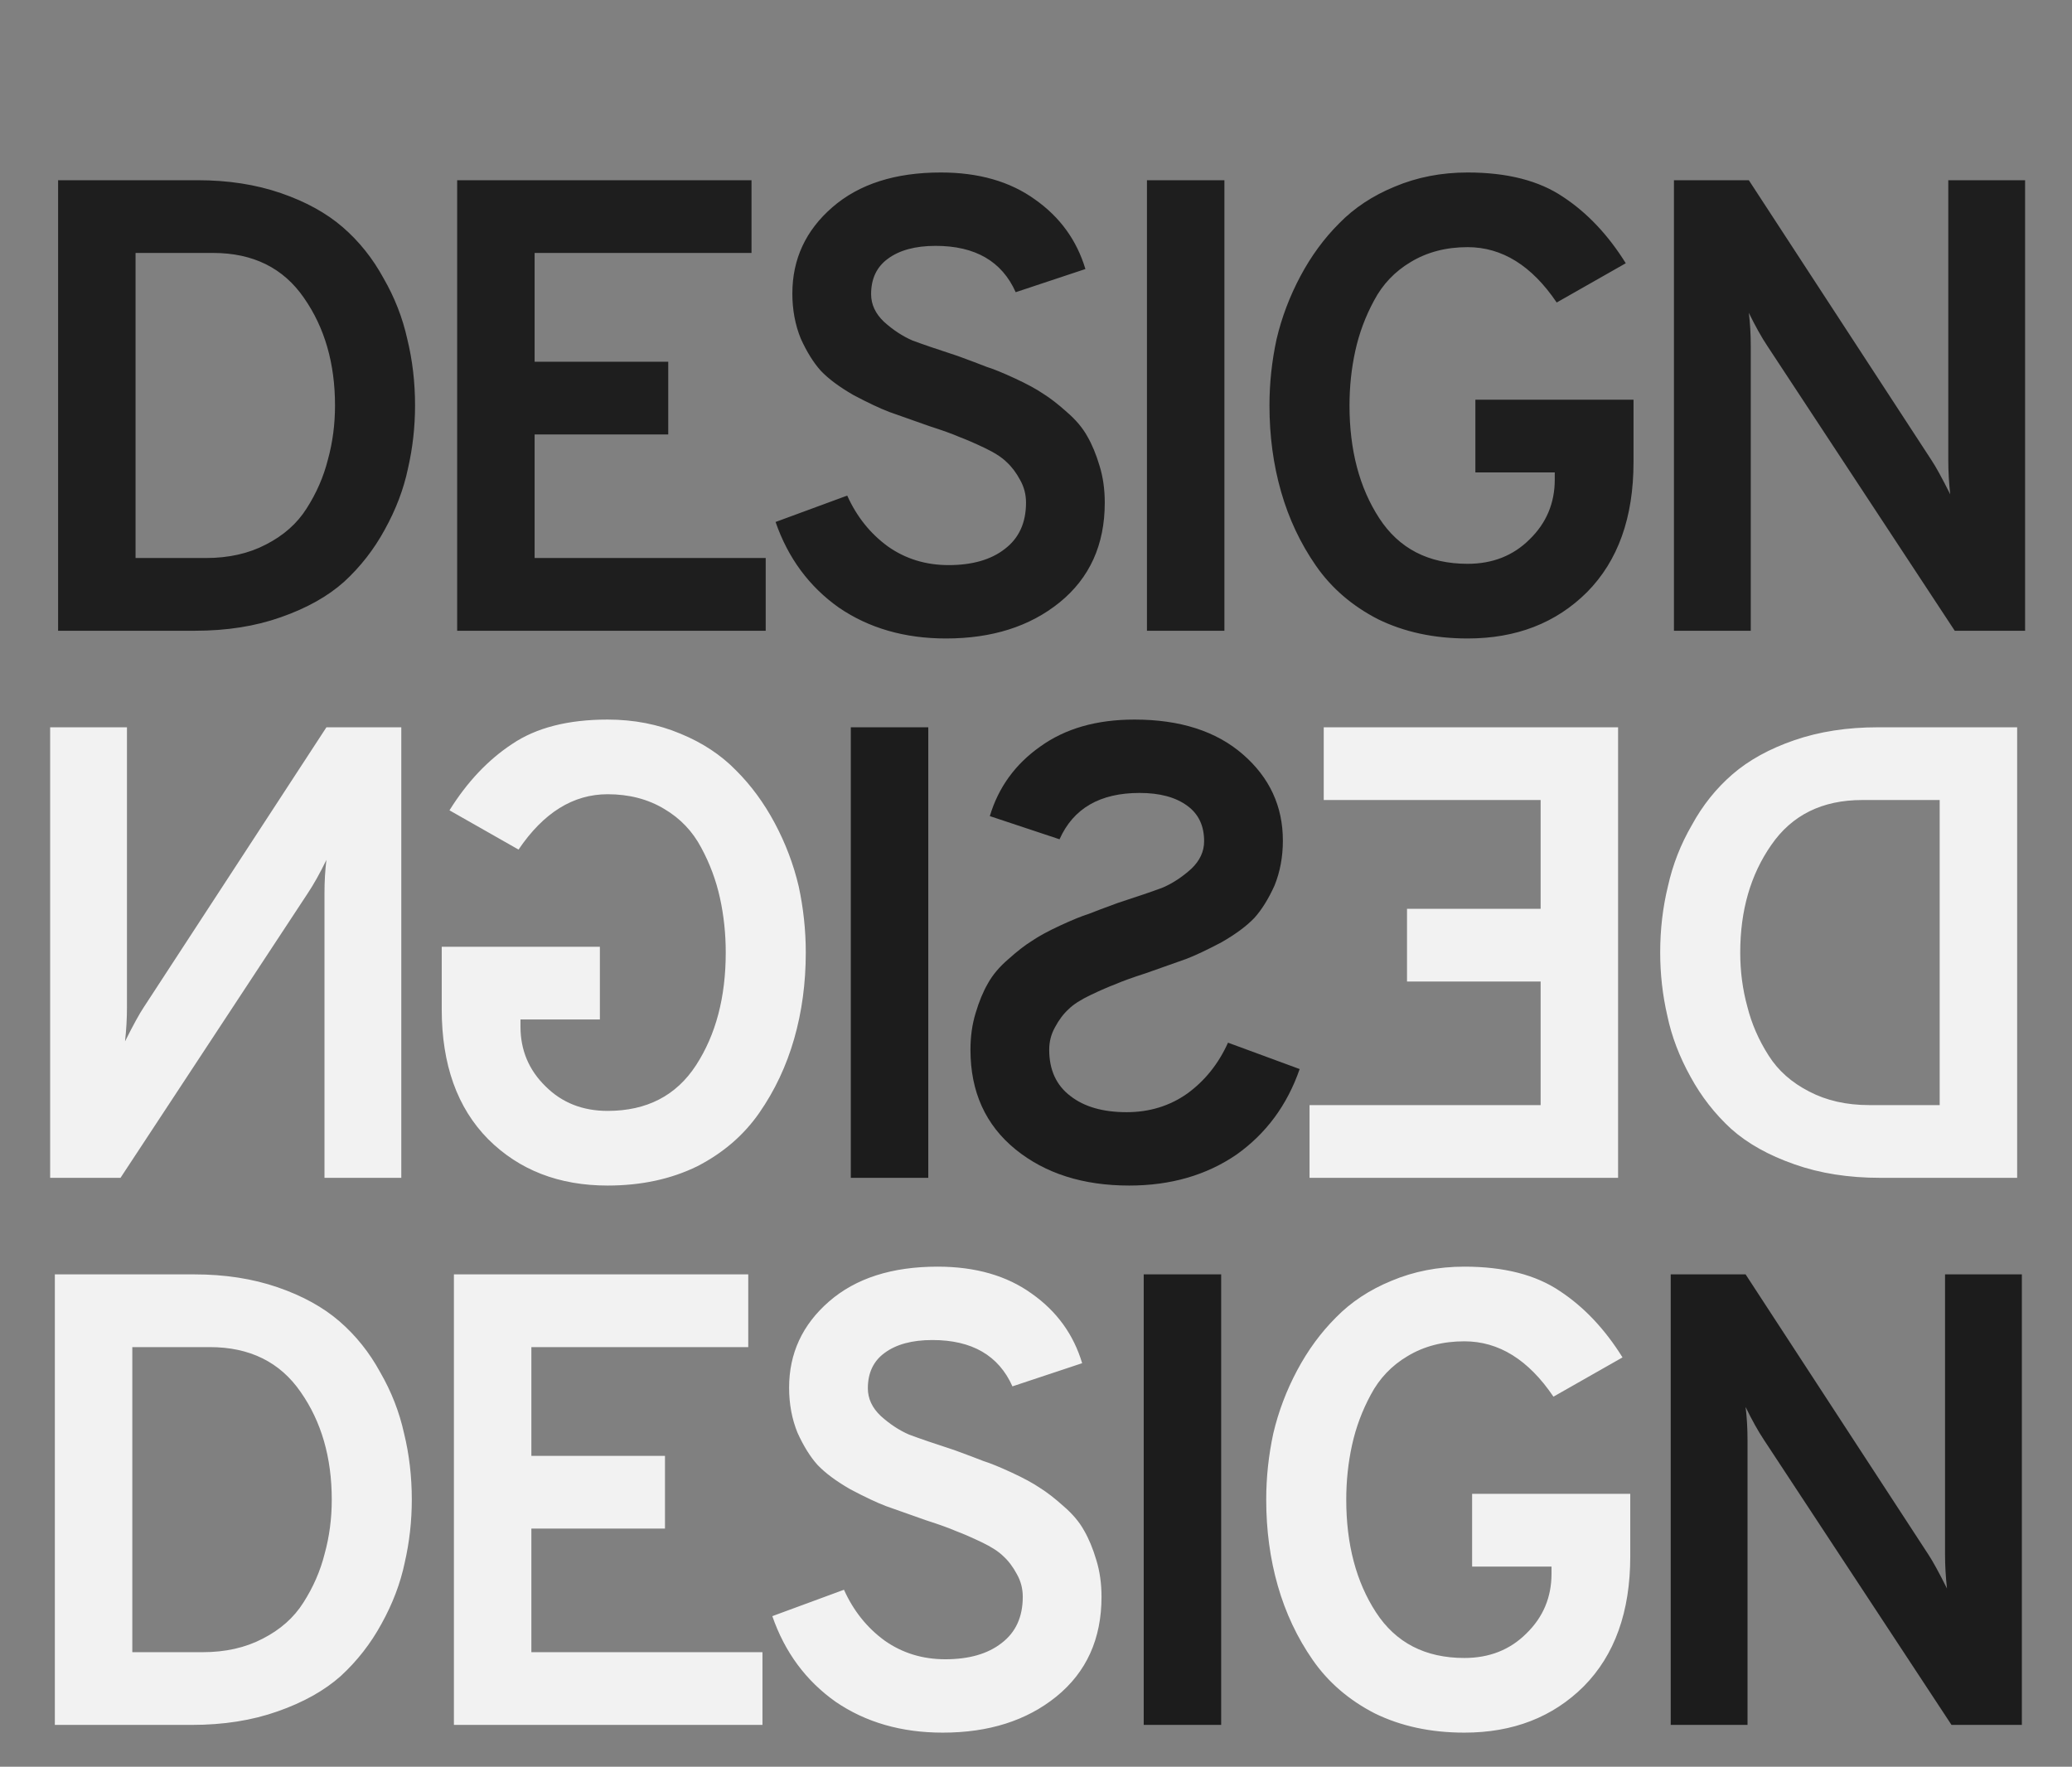 <svg width="448" height="382" viewBox="0 0 448 382" fill="none" xmlns="http://www.w3.org/2000/svg">
<rect x="0" y="0" width="448" height="382" fill="#808080" stroke="none"/>
<path d="M12.562 38.965H42.708C49.314 38.965 55.316 39.893 60.712 41.748C66.109 43.604 70.574 46.062 74.11 49.124C77.646 52.185 80.577 55.85 82.903 60.118C85.322 64.293 87.043 68.699 88.067 73.338C89.183 77.884 89.741 82.662 89.741 87.672C89.741 92.311 89.23 96.856 88.206 101.31C87.276 105.763 85.601 110.169 83.182 114.53C80.856 118.798 77.925 122.555 74.389 125.802C70.853 128.956 66.295 131.508 60.712 133.456C55.222 135.404 49.035 136.379 42.15 136.379H12.562V38.965ZM44.523 120.653C49.454 120.653 53.78 119.679 57.502 117.731C61.317 115.783 64.248 113.185 66.295 109.938C68.435 106.598 69.97 103.072 70.9 99.362C71.924 95.651 72.435 91.754 72.435 87.672C72.435 78.58 70.202 70.833 65.736 64.432C61.27 57.938 54.711 54.69 46.058 54.69H29.31V120.653H44.523ZM98.847 136.379V38.965H162.488V54.69H115.594V78.209H144.484V93.934H115.594V120.653H165.558V136.379H98.847ZM204.536 138.049C195.604 138.049 187.881 135.822 181.368 131.369C174.949 126.823 170.389 120.653 167.691 112.86L183.183 107.155C185.23 111.7 188.16 115.365 191.975 118.148C195.79 120.839 200.163 122.184 205.094 122.184C210.211 122.184 214.259 121.024 217.236 118.705C220.307 116.386 221.842 113.046 221.842 108.685C221.842 106.923 221.423 105.299 220.586 103.815C219.749 102.237 218.772 100.939 217.655 99.918C216.631 98.897 215.049 97.877 212.91 96.856C210.77 95.836 208.955 95.047 207.467 94.491C205.978 93.842 203.792 93.052 200.907 92.125C197.185 90.826 194.301 89.806 192.254 89.064C190.301 88.321 187.742 87.115 184.578 85.445C181.508 83.683 179.135 81.92 177.461 80.157C175.879 78.395 174.436 76.075 173.134 73.199C171.924 70.23 171.32 66.983 171.32 63.458C171.32 56.036 174.204 49.82 179.973 44.81C185.741 39.8 193.557 37.295 203.42 37.295C211.607 37.295 218.399 39.243 223.796 43.14C229.192 46.944 232.821 51.954 234.682 58.169L219.609 63.179C216.631 56.499 210.863 53.16 202.303 53.16C197.93 53.16 194.487 54.087 191.975 55.943C189.556 57.706 188.347 60.257 188.347 63.597C188.347 65.823 189.277 67.818 191.138 69.581C193.092 71.343 195.139 72.689 197.279 73.617C199.512 74.451 202.768 75.565 207.048 76.956C209.839 77.977 211.933 78.766 213.329 79.322C214.817 79.786 216.864 80.621 219.469 81.827C222.074 83.033 224.121 84.146 225.61 85.167C227.099 86.094 228.773 87.394 230.635 89.064C232.588 90.733 234.077 92.496 235.101 94.352C236.124 96.114 237.008 98.248 237.752 100.753C238.496 103.165 238.869 105.81 238.869 108.685C238.869 117.777 235.612 124.967 229.099 130.255C222.679 135.451 214.491 138.049 204.536 138.049ZM247.989 136.379V38.965H264.737V136.379H247.989ZM317.325 138.049C310.068 138.049 303.601 136.657 297.926 133.874C292.343 130.998 287.877 127.147 284.528 122.323C281.178 117.499 278.666 112.164 276.991 106.32C275.317 100.475 274.479 94.259 274.479 87.672C274.479 82.848 274.991 78.07 276.014 73.338C277.131 68.607 278.852 64.061 281.178 59.7C283.504 55.34 286.295 51.536 289.552 48.289C292.809 44.949 296.809 42.305 301.555 40.357C306.393 38.316 311.65 37.295 317.325 37.295C325.885 37.295 332.77 39.058 337.981 42.583C343.191 46.016 347.703 50.794 351.518 56.917L336.585 65.406C331.189 57.427 324.769 53.438 317.325 53.438C312.673 53.438 308.58 54.505 305.044 56.639C301.601 58.68 298.95 61.463 297.089 64.988C295.227 68.421 293.879 72.039 293.041 75.843C292.204 79.647 291.785 83.59 291.785 87.672C291.785 97.321 293.925 105.438 298.205 112.025C302.485 118.612 308.859 121.906 317.325 121.906C322.722 121.906 327.188 120.143 330.723 116.618C334.352 113.092 336.166 108.778 336.166 103.675V102.145H319V86.419H353.193V99.918C353.193 111.886 349.844 121.257 343.145 128.029C336.446 134.709 327.839 138.049 317.325 138.049ZM437.858 136.379H422.646L382.172 74.869C380.869 72.921 379.521 70.508 378.125 67.632C378.404 69.859 378.544 72.272 378.544 74.869V136.379H361.935V38.965H378.125L417.621 99.501C418.552 100.892 419.901 103.351 421.669 106.876C421.39 104.371 421.25 101.913 421.25 99.501V38.965H437.858V136.379Z" fill="#1E1E1E"/>
<path d="M436.14 157.253H405.994C399.388 157.253 393.386 158.18 387.99 160.036C382.594 161.892 378.128 164.35 374.592 167.412C371.056 170.473 368.125 174.138 365.799 178.406C363.38 182.58 361.659 186.987 360.635 191.626C359.519 196.172 358.961 200.95 358.961 205.96C358.961 210.599 359.472 215.144 360.496 219.598C361.426 224.051 363.101 228.457 365.52 232.818C367.846 237.085 370.777 240.843 374.313 244.09C377.849 247.244 382.407 249.796 387.99 251.744C393.48 253.692 399.667 254.666 406.552 254.666H436.14V157.253ZM404.179 238.941C399.248 238.941 394.921 237.967 391.2 236.019C387.385 234.07 384.454 231.473 382.407 228.226C380.267 224.886 378.732 221.36 377.802 217.649C376.778 213.939 376.267 210.042 376.267 205.96C376.267 196.868 378.5 189.121 382.966 182.72C387.432 176.226 393.991 172.978 402.644 172.978H419.392V238.941H404.179ZM349.856 254.666V157.253H286.214V172.978H333.108V196.497H304.218V212.222H333.108V238.941H283.144V254.666H349.856ZM131.377 256.336C138.634 256.336 145.101 254.945 150.776 252.162C156.359 249.286 160.825 245.435 164.174 240.611C167.524 235.787 170.036 230.452 171.711 224.607C173.385 218.763 174.223 212.547 174.223 205.96C174.223 201.136 173.711 196.358 172.688 191.626C171.571 186.894 169.85 182.349 167.524 177.988C165.198 173.627 162.407 169.824 159.15 166.577C155.893 163.237 151.893 160.593 147.147 158.645C142.309 156.604 137.052 155.583 131.377 155.583C122.817 155.583 115.932 157.345 110.721 160.871C105.511 164.304 100.999 169.082 97.184 175.205L112.117 183.694C117.513 175.715 123.933 171.726 131.377 171.726C136.029 171.726 140.123 172.792 143.658 174.927C147.101 176.967 149.752 179.751 151.614 183.276C153.475 186.709 154.823 190.327 155.661 194.131C156.498 197.935 156.917 201.877 156.917 205.96C156.917 215.608 154.777 223.726 150.497 230.313C146.217 236.9 139.843 240.194 131.377 240.194C125.981 240.194 121.514 238.431 117.979 234.905C114.35 231.38 112.536 227.066 112.536 221.963V220.433H129.702V204.707H95.509V218.206C95.509 230.174 98.858 239.544 105.557 246.317C112.257 252.996 120.863 256.336 131.377 256.336ZM10.844 254.666H26.056L66.53 193.157C67.832 191.209 69.181 188.796 70.577 185.92C70.298 188.147 70.159 190.559 70.159 193.157V254.666H86.767V157.253H70.577L31.081 217.788C30.15 219.18 28.801 221.638 27.033 225.164C27.312 222.659 27.452 220.201 27.452 217.788V157.253H10.844V254.666Z" fill="#F2F2F2"/>
<path d="M244.162 256.336C253.094 256.336 260.817 254.11 267.329 249.657C273.749 245.111 278.309 238.941 281.007 231.148L265.515 225.442C263.468 229.988 260.537 233.653 256.723 236.436C252.908 239.127 248.535 240.472 243.604 240.472C238.486 240.472 234.439 239.312 231.461 236.993C228.391 234.674 226.856 231.334 226.856 226.973C226.856 225.211 227.275 223.587 228.112 222.103C228.949 220.525 229.926 219.227 231.043 218.206C232.066 217.185 233.648 216.165 235.788 215.144C237.928 214.124 239.743 213.335 241.231 212.779C242.72 212.129 244.906 211.34 247.79 210.413C251.513 209.114 254.397 208.094 256.443 207.351C258.397 206.609 260.956 205.403 264.119 203.733C267.19 201.971 269.562 200.207 271.237 198.445C272.819 196.682 274.262 194.363 275.564 191.487C276.774 188.518 277.378 185.271 277.378 181.745C277.378 174.323 274.494 168.108 268.725 163.098C262.957 158.088 255.141 155.583 245.278 155.583C237.091 155.583 230.299 157.531 224.902 161.428C219.506 165.232 215.877 170.242 214.016 176.457L229.089 181.467C232.066 174.787 237.835 171.447 246.395 171.447C250.768 171.447 254.21 172.375 256.723 174.231C259.142 175.993 260.351 178.545 260.351 181.885C260.351 184.111 259.421 186.106 257.56 187.869C255.606 189.631 253.559 190.977 251.419 191.904C249.186 192.739 245.93 193.853 241.65 195.244C238.858 196.265 236.765 197.053 235.369 197.61C233.881 198.074 231.834 198.909 229.228 200.115C226.623 201.321 224.577 202.434 223.088 203.455C221.599 204.382 219.924 205.681 218.063 207.351C216.109 209.021 214.621 210.784 213.597 212.639C212.574 214.402 211.69 216.536 210.946 219.041C210.202 221.453 209.829 224.097 209.829 226.973C209.829 236.065 213.086 243.255 219.599 248.543C226.018 253.739 234.207 256.336 244.162 256.336ZM200.709 254.666V157.253H183.961V254.666H200.709Z" fill="#1C1C1C"/>
<path d="M11.859 275.541H42.005C48.611 275.541 54.612 276.469 60.009 278.324C65.405 280.18 69.871 282.638 73.407 285.7C76.943 288.761 79.874 292.426 82.2 296.694C84.619 300.869 86.34 305.275 87.363 309.914C88.48 314.46 89.038 319.238 89.038 324.248C89.038 328.887 88.527 333.432 87.503 337.886C86.573 342.339 84.898 346.745 82.479 351.106C80.153 355.373 77.222 359.131 73.686 362.378C70.15 365.532 65.591 368.084 60.009 370.032C54.519 371.98 48.332 372.954 41.447 372.954H11.859V275.541ZM43.819 357.229C48.751 357.229 53.077 356.255 56.799 354.307C60.614 352.359 63.545 349.761 65.591 346.514C67.731 343.174 69.267 339.648 70.197 335.937C71.221 332.227 71.732 328.33 71.732 324.248C71.732 315.156 69.499 307.409 65.033 301.008C60.567 294.514 54.008 291.266 45.355 291.266H28.607V357.229H43.819ZM98.143 372.954V275.541H161.784V291.266H114.891V314.785H143.781V330.51H114.891V357.229H164.855V372.954H98.143ZM203.833 374.624C194.901 374.624 187.178 372.398 180.665 367.945C174.245 363.399 169.686 357.229 166.988 349.436L182.48 343.73C184.526 348.276 187.457 351.941 191.272 354.724C195.087 357.415 199.46 358.76 204.391 358.76C209.508 358.76 213.556 357.6 216.533 355.281C219.604 352.962 221.139 349.622 221.139 345.261C221.139 343.499 220.72 341.875 219.883 340.391C219.045 338.813 218.068 337.515 216.952 336.494C215.928 335.473 214.346 334.453 212.207 333.432C210.067 332.412 208.252 331.623 206.764 331.067C205.275 330.418 203.088 329.628 200.204 328.701C196.482 327.402 193.598 326.382 191.551 325.639C189.597 324.897 187.039 323.691 183.875 322.021C180.805 320.259 178.432 318.496 176.758 316.733C175.176 314.971 173.733 312.651 172.431 309.775C171.221 306.806 170.617 303.559 170.617 300.034C170.617 292.611 173.501 286.396 179.27 281.386C185.038 276.376 192.854 273.871 202.716 273.871C210.904 273.871 217.696 275.819 223.093 279.716C228.489 283.52 232.118 288.53 233.979 294.745L218.906 299.755C215.928 293.075 210.159 289.736 201.6 289.736C197.227 289.736 193.784 290.663 191.272 292.519C188.853 294.281 187.644 296.833 187.644 300.173C187.644 302.399 188.574 304.394 190.435 306.157C192.389 307.919 194.435 309.265 196.576 310.192C198.809 311.027 202.065 312.141 206.345 313.532C209.136 314.553 211.23 315.341 212.626 315.898C214.114 316.362 216.161 317.197 218.766 318.403C221.371 319.609 223.418 320.722 224.907 321.743C226.396 322.67 228.07 323.969 229.931 325.639C231.885 327.309 233.374 329.072 234.397 330.928C235.42 332.69 236.305 334.824 237.049 337.329C237.793 339.741 238.166 342.385 238.166 345.261C238.166 354.353 234.909 361.543 228.396 366.831C221.976 372.027 213.788 374.624 203.833 374.624ZM316.622 374.624C309.365 374.624 302.898 373.233 297.223 370.45C291.64 367.574 287.174 363.723 283.825 358.899C280.475 354.075 277.963 348.74 276.288 342.895C274.613 337.051 273.776 330.835 273.776 324.248C273.776 319.424 274.288 314.646 275.311 309.914C276.428 305.183 278.149 300.637 280.475 296.276C282.801 291.916 285.592 288.112 288.849 284.865C292.106 281.525 296.106 278.881 300.852 276.933C305.689 274.892 310.947 273.871 316.622 273.871C325.182 273.871 332.067 275.634 337.278 279.159C342.488 282.592 347 287.37 350.815 293.493L335.882 301.982C330.486 294.003 324.066 290.014 316.622 290.014C311.97 290.014 307.876 291.081 304.341 293.215C300.898 295.255 298.247 298.039 296.385 301.564C294.524 304.997 293.176 308.615 292.338 312.419C291.501 316.223 291.082 320.165 291.082 324.248C291.082 333.897 293.222 342.014 297.502 348.601C301.782 355.188 308.156 358.482 316.622 358.482C322.018 358.482 326.485 356.719 330.02 353.193C333.649 349.668 335.463 345.354 335.463 340.251V338.721H318.297V322.995H352.49V336.494C352.49 348.462 349.141 357.832 342.442 364.605C335.742 371.285 327.136 374.624 316.622 374.624Z" fill="#F2F2F2"/>
<path d="M247.289 372.954V275.541H264.037V372.954H247.289ZM437.158 372.954H421.946L381.472 311.445C380.169 309.497 378.82 307.084 377.425 304.208C377.704 306.435 377.843 308.847 377.843 311.445V372.954H361.235V275.541H377.425L416.921 336.077C417.851 337.468 419.201 339.926 420.969 343.452C420.69 340.947 420.55 338.489 420.55 336.077V275.541H437.158V372.954Z" fill="#1C1C1C"/>
</svg>
